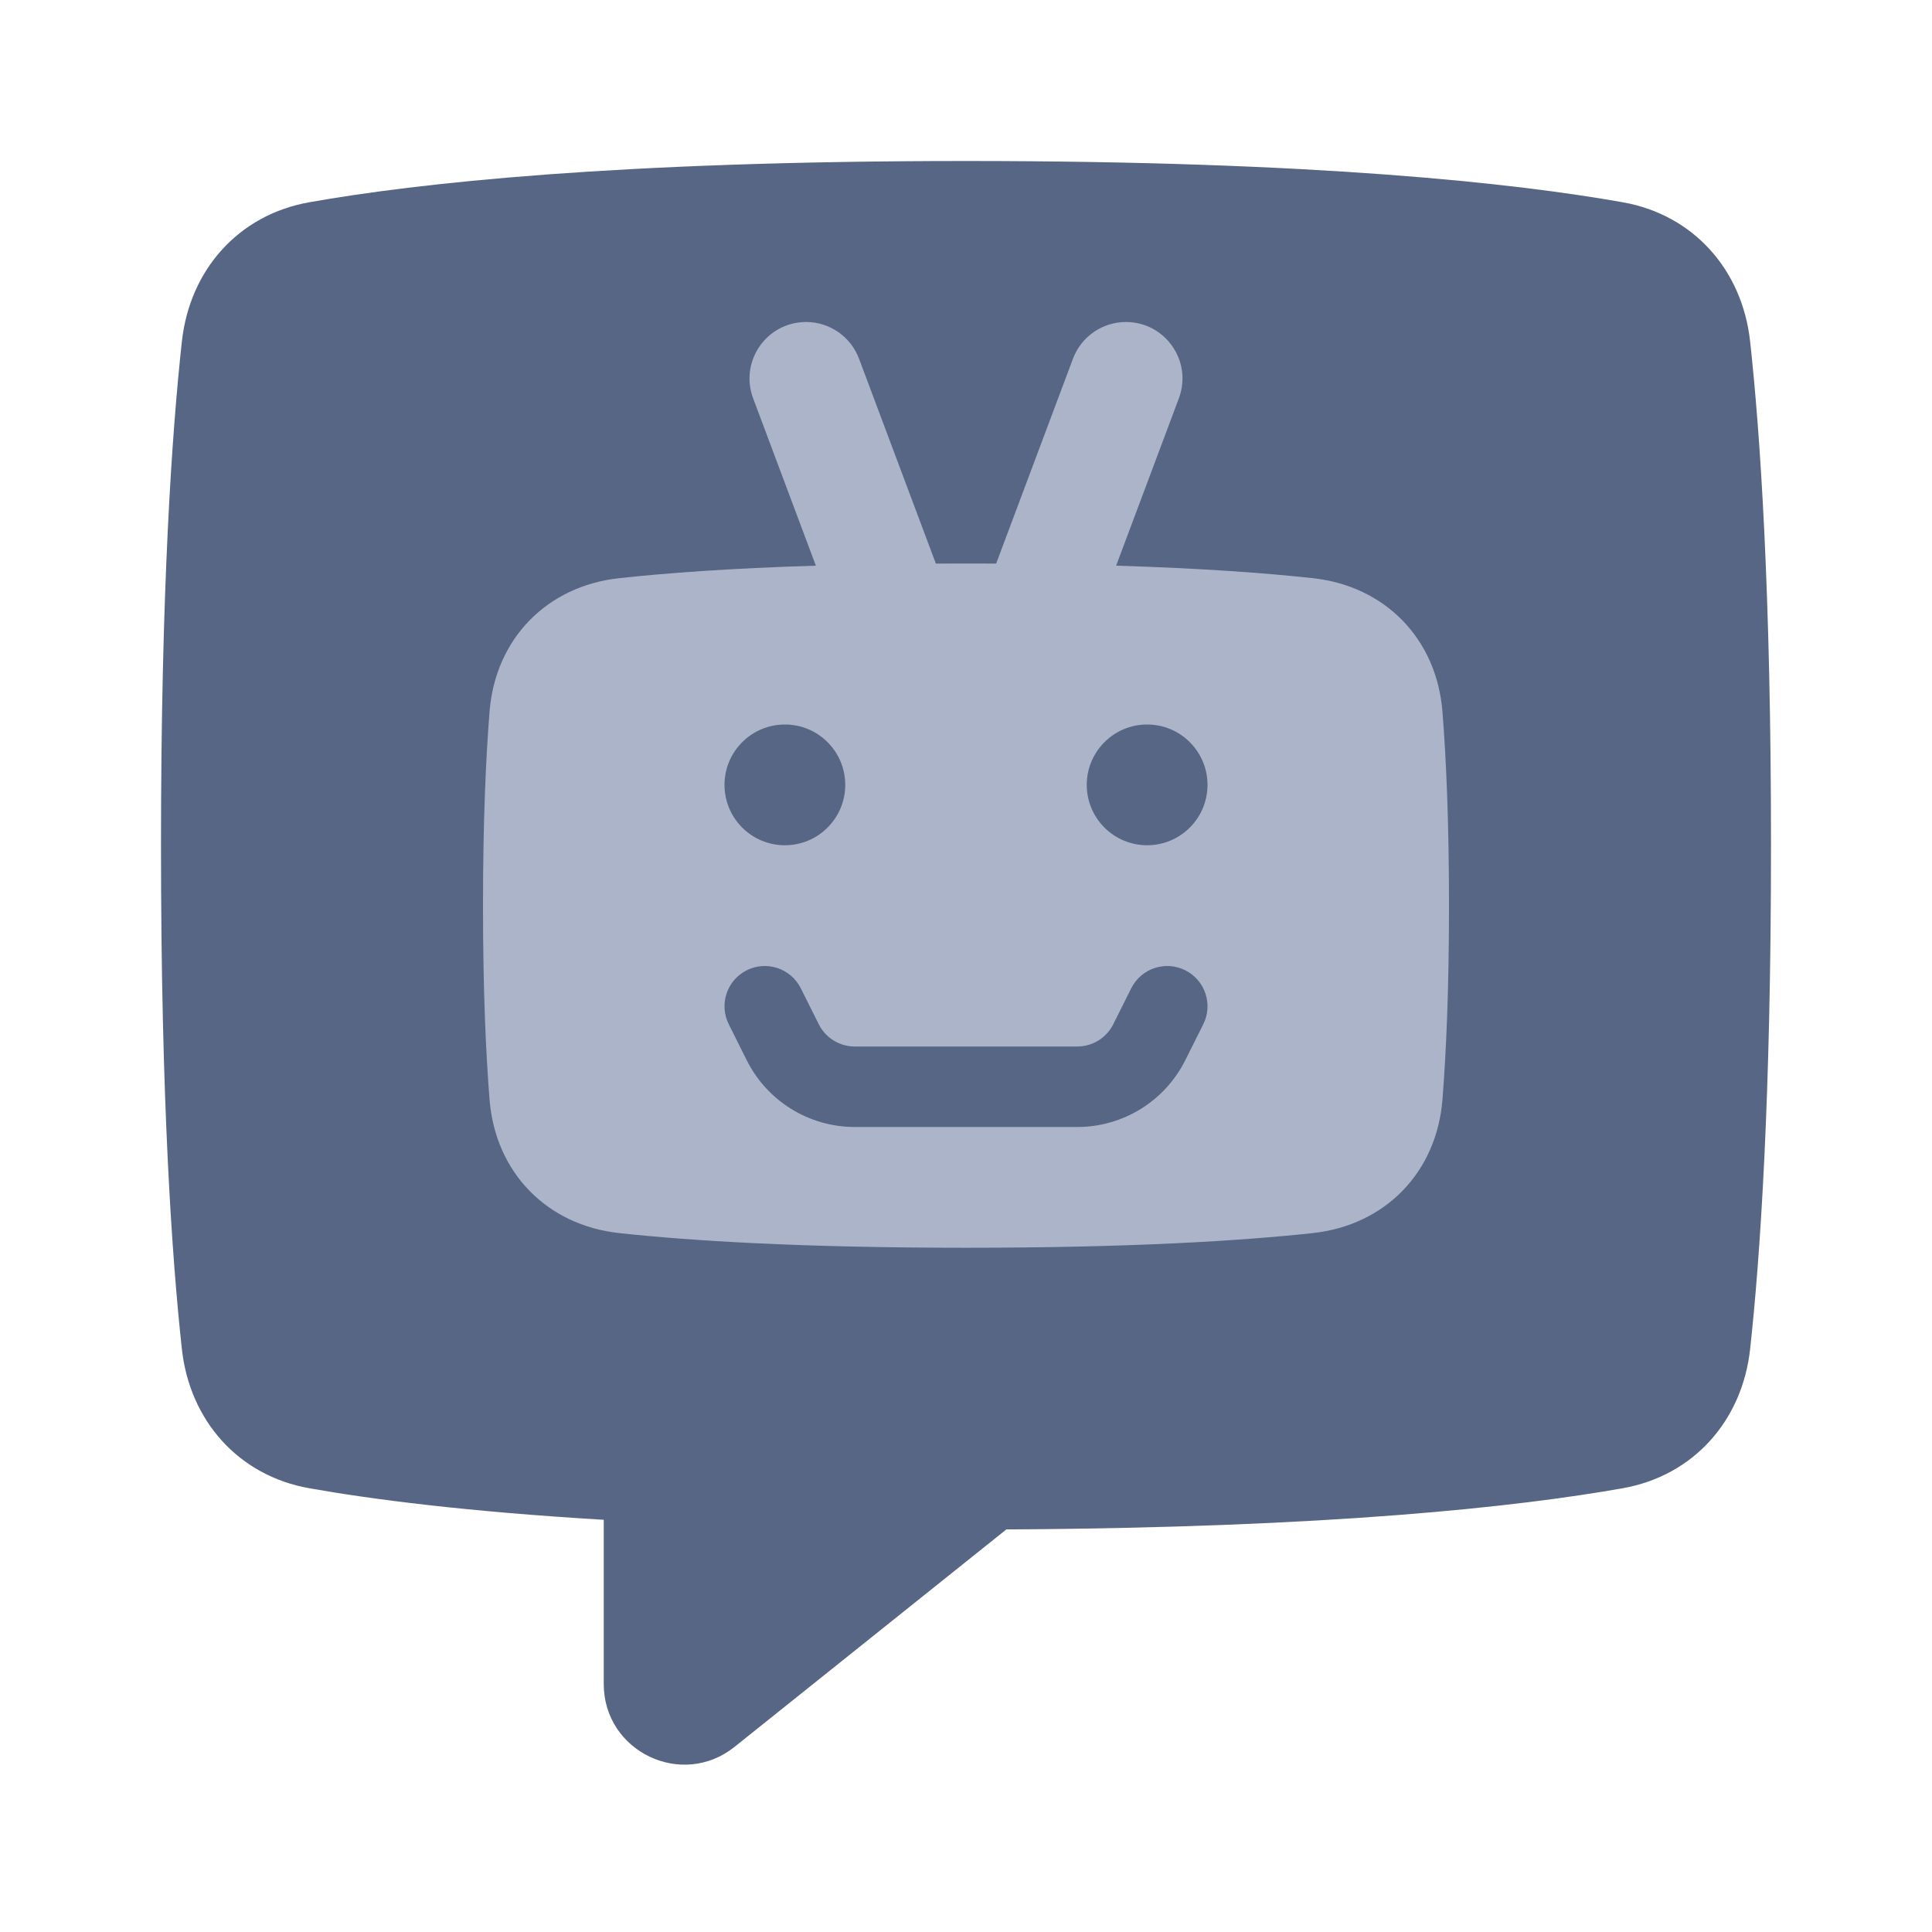 <svg width="48" height="48" viewBox="0 0 48 48" fill="none" xmlns="http://www.w3.org/2000/svg">
<path fill-rule="evenodd" clip-rule="evenodd" d="M7.68 5.026C5.923 5.338 4.714 6.707 4.519 8.481C4.268 10.772 4 14.692 4 21C4 27.308 4.268 31.228 4.519 33.519C4.714 35.293 5.923 36.662 7.68 36.974C9.242 37.252 11.588 37.555 15 37.759V41.839C15 43.516 16.94 44.448 18.249 43.401L25.003 37.998C33.062 37.957 37.752 37.43 40.32 36.974C42.077 36.662 43.286 35.293 43.481 33.519C43.732 31.228 44 27.308 44 21C44 14.692 43.732 10.772 43.481 8.481C43.286 6.707 42.077 5.338 40.32 5.026C37.647 4.551 32.676 4 24 4C15.324 4 10.353 4.551 7.68 5.026Z" fill="#576684"/>
<path fill-rule="evenodd" clip-rule="evenodd" d="M26.658 8.911C26.864 8.363 27.388 8 27.973 8C28.954 8 29.633 8.979 29.288 9.898L27.73 14.054C29.867 14.119 31.455 14.238 32.614 14.364C34.415 14.559 35.693 15.873 35.837 17.678C35.929 18.831 36 20.401 36 22.5C36 24.599 35.929 26.169 35.837 27.322C35.693 29.127 34.415 30.441 32.614 30.636C30.861 30.826 28.13 31 24 31C19.87 31 17.139 30.826 15.386 30.636C13.585 30.441 12.307 29.127 12.163 27.322C12.071 26.169 12 24.599 12 22.5C12 20.401 12.071 18.831 12.163 17.678C12.307 15.873 13.585 14.559 15.386 14.364C16.545 14.238 18.133 14.119 20.27 14.054L18.712 9.898C18.367 8.979 19.046 8 20.027 8C20.612 8 21.136 8.363 21.342 8.911L23.251 14.002C23.495 14.001 23.745 14 24 14C24.255 14 24.505 14.001 24.749 14.002L26.658 8.911Z" fill="#ACB4C9"/>
<path fill-rule="evenodd" clip-rule="evenodd" d="M21 19.5C21 20.328 20.329 21 19.5 21C18.672 21 18 20.328 18 19.5C18 18.672 18.672 18 19.5 18C20.329 18 21 18.672 21 19.5ZM30 19.5C30 20.328 29.329 21 28.5 21C27.672 21 27 20.328 27 19.5C27 18.672 27.672 18 28.5 18C29.329 18 30 18.672 30 19.5ZM19.895 24.553C19.648 24.059 19.047 23.859 18.553 24.106C18.059 24.353 17.859 24.953 18.106 25.447L18.553 26.342C19.061 27.358 20.1 28 21.236 28H26.764C27.901 28 28.939 27.358 29.447 26.342L29.895 25.447C30.142 24.953 29.941 24.353 29.447 24.106C28.953 23.859 28.353 24.059 28.106 24.553L27.659 25.447C27.489 25.786 27.143 26 26.764 26H21.236C20.858 26 20.511 25.786 20.342 25.447L19.895 24.553Z" fill="#576684"/>
</svg>
